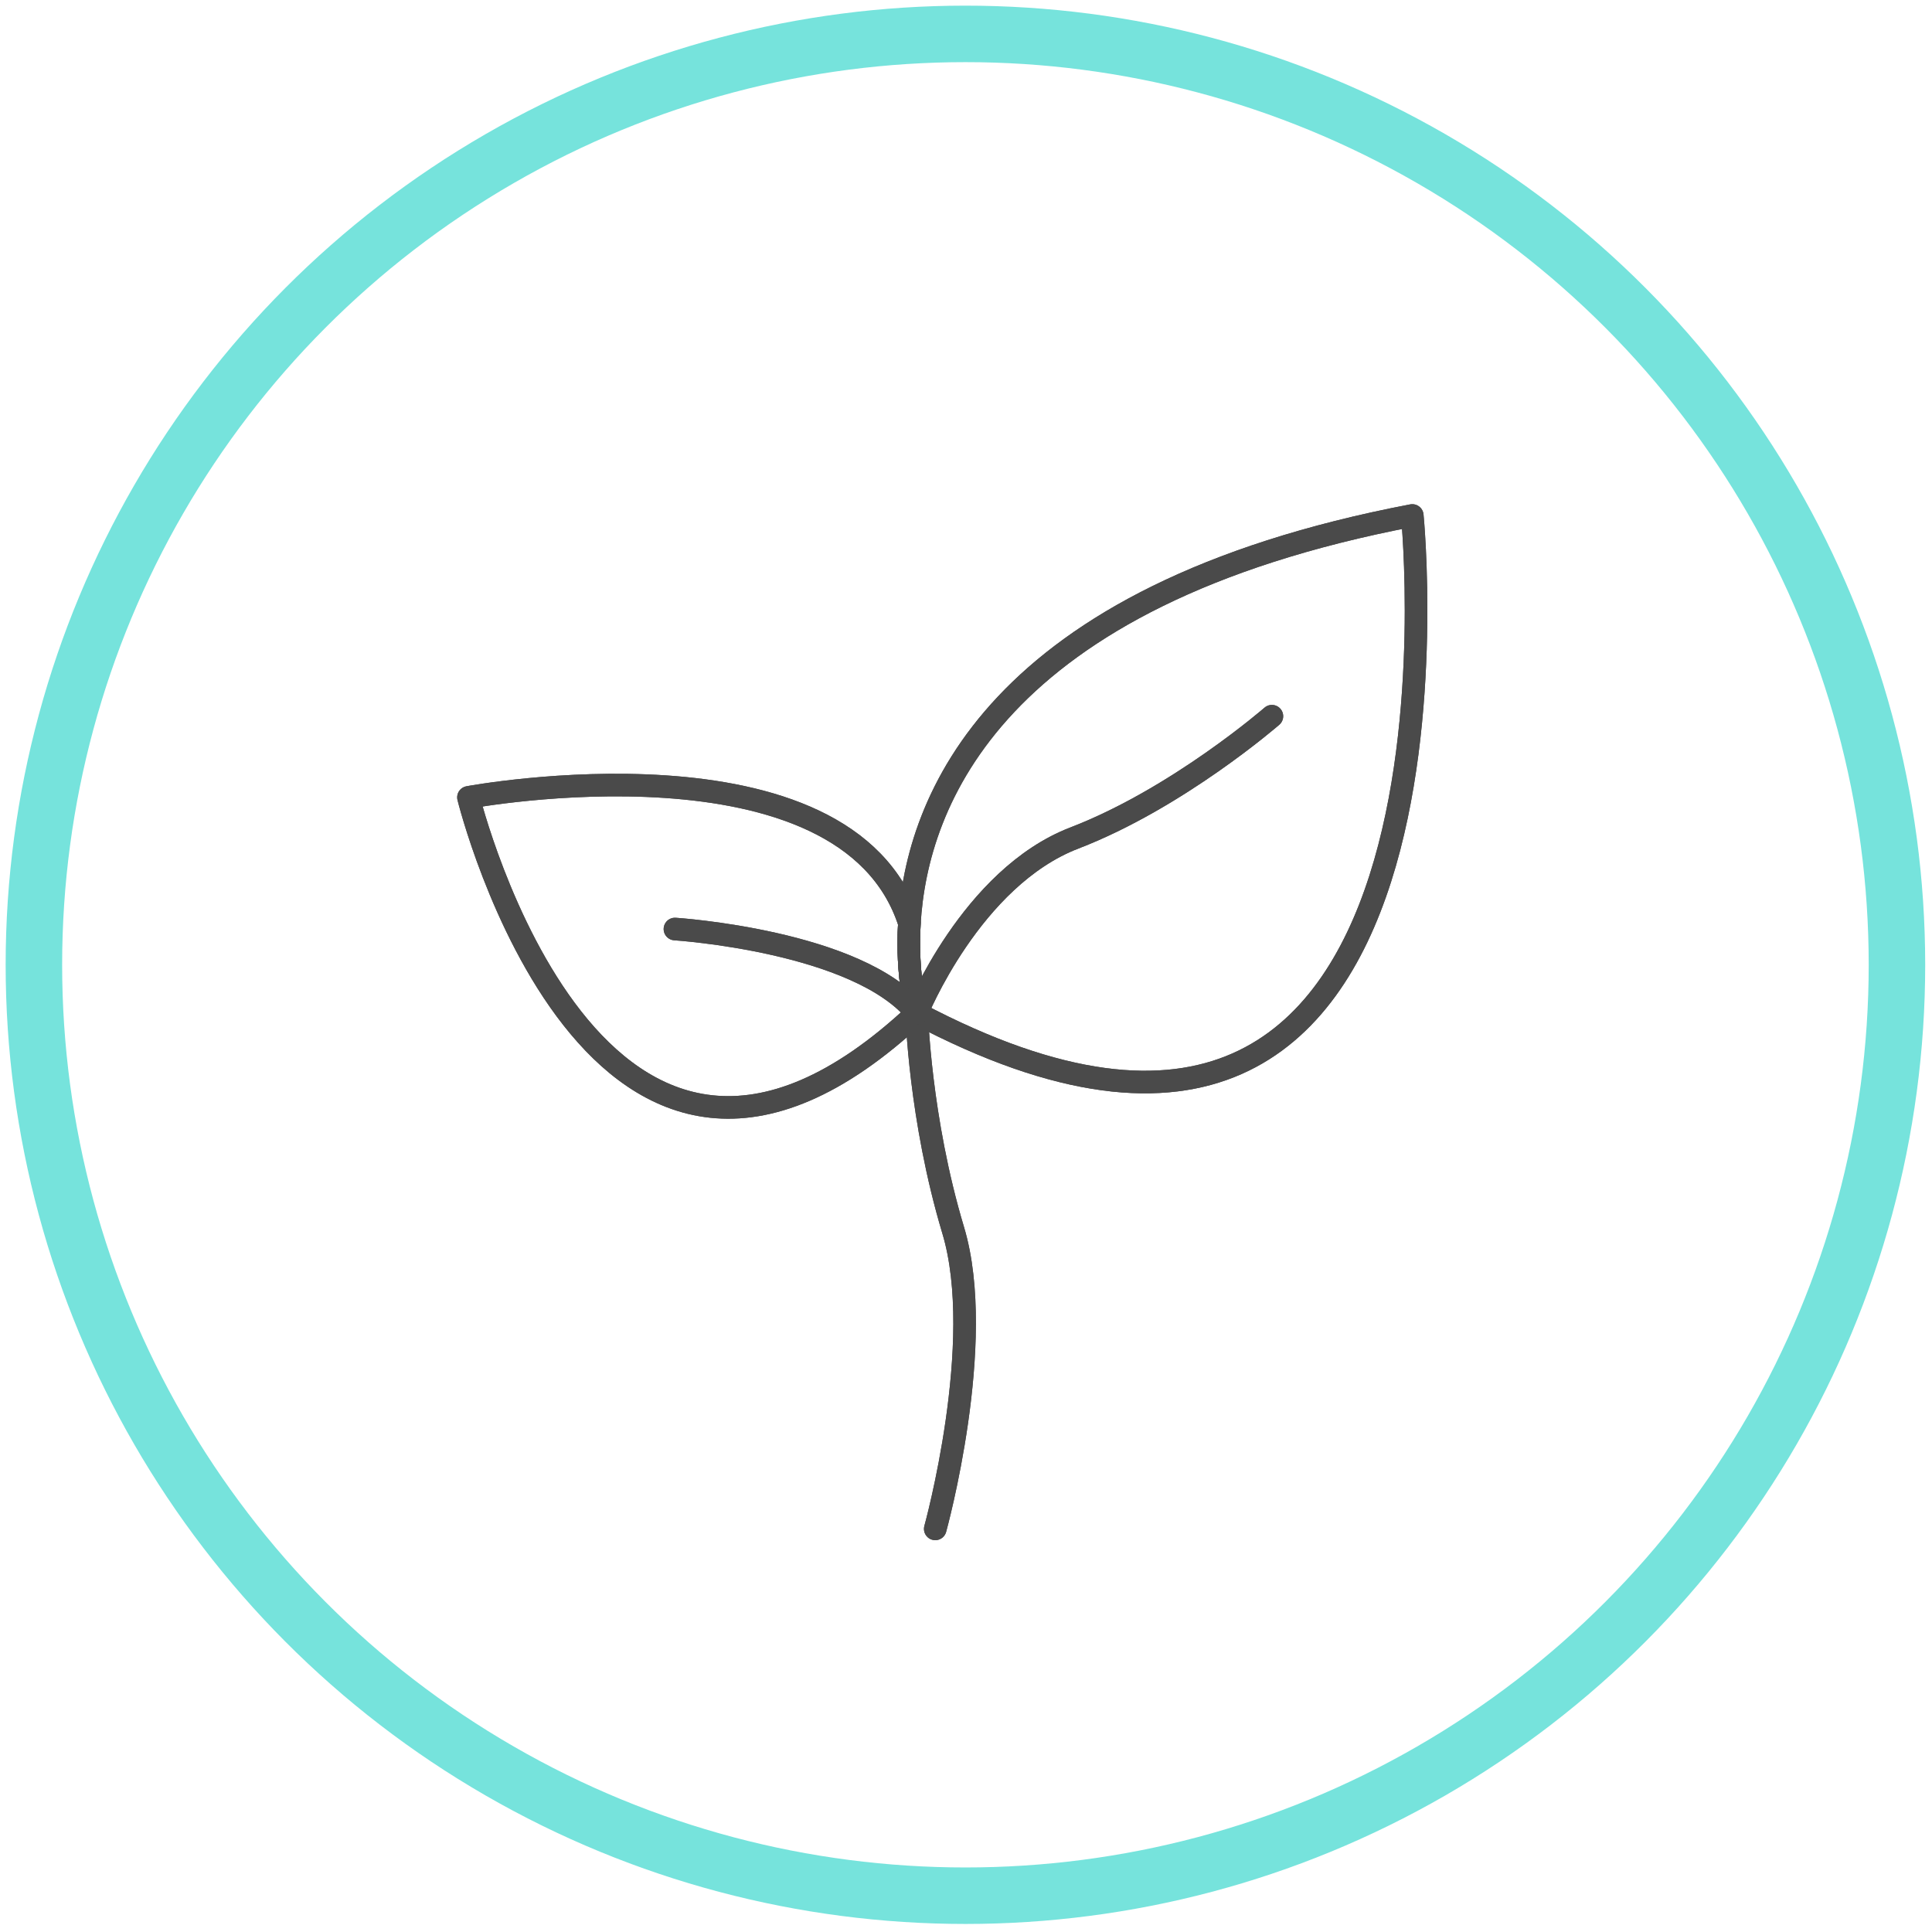 <?xml version="1.0" encoding="UTF-8"?>
<svg width="171px" height="171px" viewBox="0 0 171 171" version="1.1" xmlns="http://www.w3.org/2000/svg" xmlns:xlink="http://www.w3.org/1999/xlink">
    <!-- Generator: Sketch 46.2 (44496) - http://www.bohemiancoding.com/sketch -->
    <title>ICON</title>
    <desc>Created with Sketch.</desc>
    <defs></defs>
    <g id="Templates" stroke="none" stroke-width="1" fill="none" fill-rule="evenodd">
        <g id="Onboarding" transform="translate(-386, -272)">
            <g id="NEW" transform="translate(229, 147)">
                <g id="ICON" transform="translate(160, 128)">
                    <ellipse id="Oval" stroke="#76E3DC" stroke-width="5" cx="82.449" cy="82.394" rx="82.449" ry="82.394"></ellipse>
                    <g id="Group-3" transform="translate(38, 42)" stroke="#4A4A4A" stroke-width="2" stroke-linecap="round" stroke-linejoin="round">
                        <path d="M71.575,18.391 C71.575,18.391 63.233,25.654 54.096,29.169 C44.959,32.679 40.141,44.67 40.141,44.67 C40.141,44.67 40.389,53.973 43.367,63.892 C46.35,73.815 41.779,90.32 41.779,90.32" id="Stroke-1"></path>
                        <path d="M39.49,36.704 C33.924,19.337 0.464,25.576 0.464,25.576 C0.464,25.576 11.735,71.335 40.141,44.673 C40.141,44.673 39.207,41.452 39.49,36.704 Z" id="Stroke-3"></path>
                        <path d="M84,0.625 C46.865,7.715 40.122,26.058 39.49,36.703 C39.207,41.451 40.141,44.671 40.141,44.671 C91.077,71.607 84,0.625 84,0.625 Z" id="Stroke-5"></path>
                        <path d="M18.739,37.228 C18.739,37.228 34.956,38.264 40.142,44.673" id="Stroke-7"></path>
                        <path d="M71.575,18.391 C71.575,18.391 63.233,25.654 54.096,29.169 C44.959,32.679 40.141,44.67 40.141,44.67 C40.141,44.67 40.389,53.973 43.367,63.892 C46.35,73.815 41.779,90.32 41.779,90.32" id="Stroke-9"></path>
                        <path d="M39.49,36.704 C33.924,19.337 0.464,25.576 0.464,25.576 C0.464,25.576 11.735,71.335 40.141,44.673 C40.141,44.673 39.207,41.452 39.49,36.704 Z" id="Stroke-11"></path>
                        <path d="M84,0.625 C46.865,7.715 40.122,26.058 39.49,36.703 C39.207,41.451 40.141,44.671 40.141,44.671 C91.077,71.607 84,0.625 84,0.625 Z" id="Stroke-13"></path>
                        <path d="M18.739,37.228 C18.739,37.228 34.956,38.264 40.142,44.673" id="Stroke-15"></path>
                    </g>
                </g>
            </g>
        </g>
    </g>
</svg>